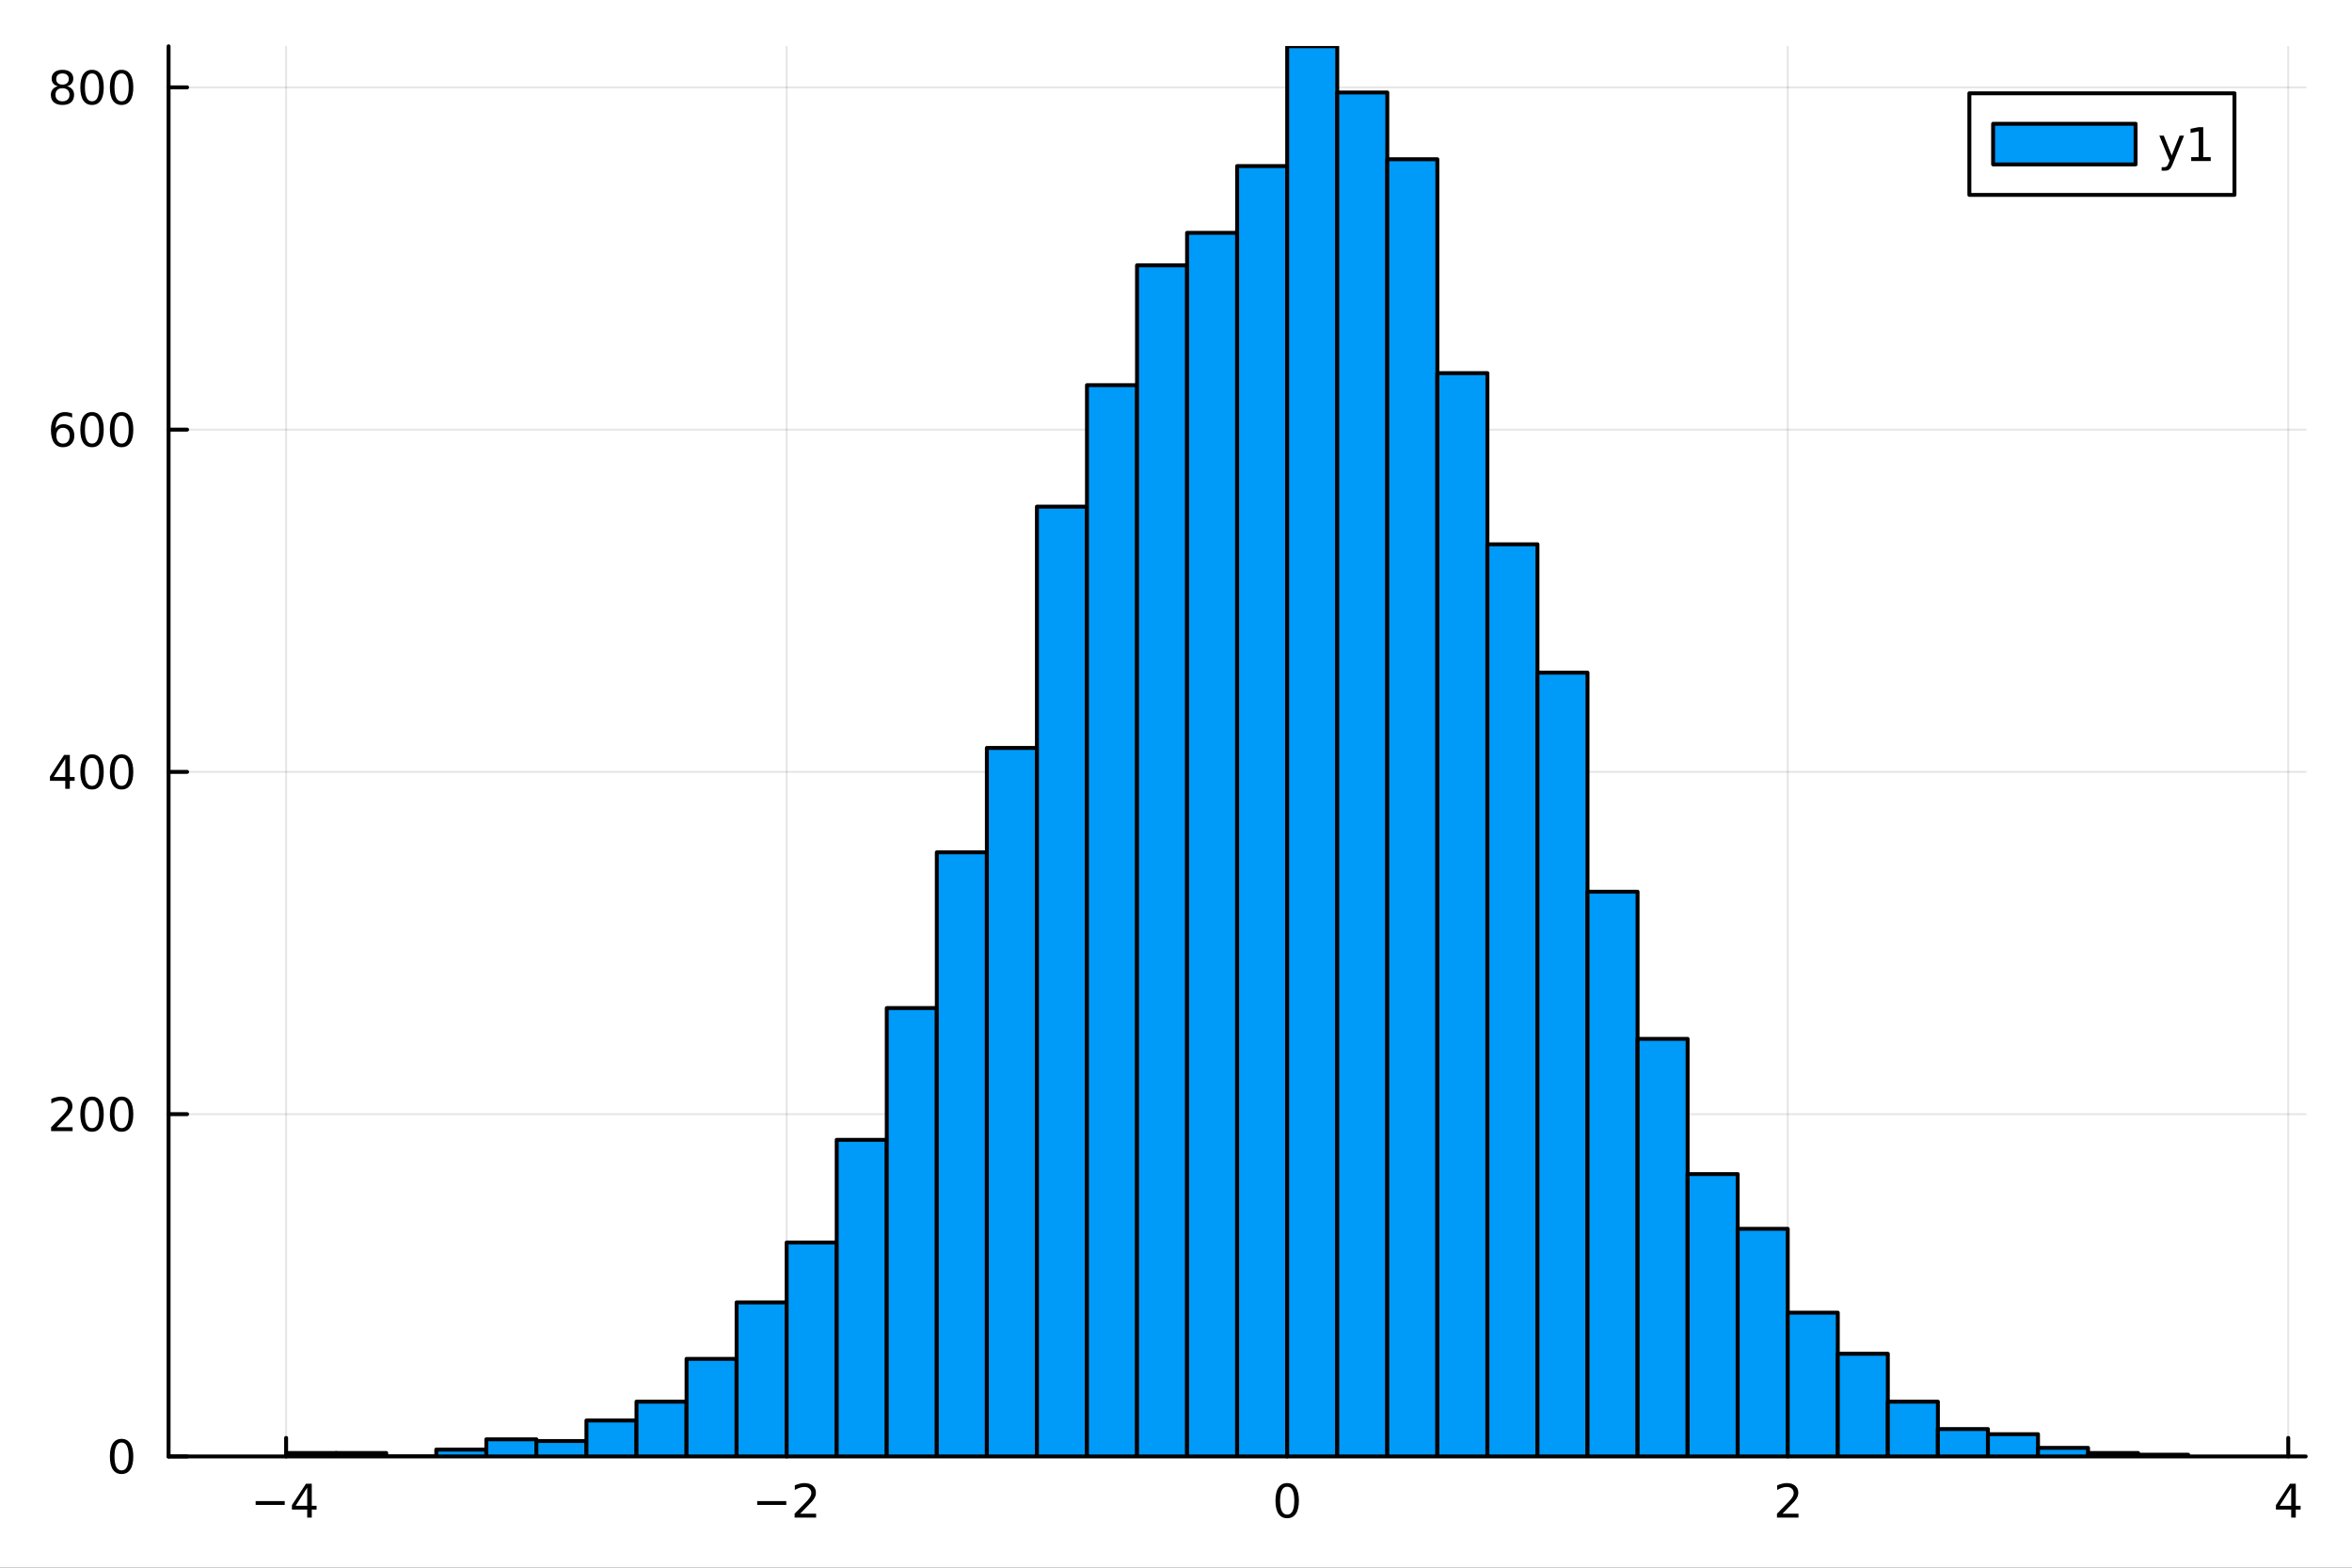 <?xml version="1.0" encoding="utf-8"?>
<svg xmlns="http://www.w3.org/2000/svg" xmlns:xlink="http://www.w3.org/1999/xlink" width="600" height="400" viewBox="0 0 2400 1600">
<rect x="0" y="0" width="2400" height="1600" fill="#333333" stroke="none"/>
<defs>
  <clipPath id="clip300">
    <rect x="0" y="0" width="2400" height="1600"/>
  </clipPath>
</defs>
<path clip-path="url(#clip300)" d="M0 1600 L2400 1600 L2400 0 L0 0  Z" fill="#ffffff" fill-rule="evenodd" fill-opacity="1"/>
<defs>
  <clipPath id="clip301">
    <rect x="480" y="0" width="1681" height="1600"/>
  </clipPath>
</defs>
<path clip-path="url(#clip300)" d="M172.015 1486.45 L2352.76 1486.45 L2352.76 47.244 L172.015 47.244  Z" fill="#ffffff" fill-rule="evenodd" fill-opacity="1"/>
<defs>
  <clipPath id="clip302">
    <rect x="172" y="47" width="2182" height="1440"/>
  </clipPath>
</defs>
<polyline clip-path="url(#clip302)" style="stroke:#000000; stroke-linecap:round; stroke-linejoin:round; stroke-width:2; stroke-opacity:0.1; fill:none" points="291.959,1486.45 291.959,47.244 "/>
<polyline clip-path="url(#clip302)" style="stroke:#000000; stroke-linecap:round; stroke-linejoin:round; stroke-width:2; stroke-opacity:0.1; fill:none" points="802.71,1486.45 802.71,47.244 "/>
<polyline clip-path="url(#clip302)" style="stroke:#000000; stroke-linecap:round; stroke-linejoin:round; stroke-width:2; stroke-opacity:0.1; fill:none" points="1313.46,1486.45 1313.46,47.244 "/>
<polyline clip-path="url(#clip302)" style="stroke:#000000; stroke-linecap:round; stroke-linejoin:round; stroke-width:2; stroke-opacity:0.1; fill:none" points="1824.21,1486.45 1824.21,47.244 "/>
<polyline clip-path="url(#clip302)" style="stroke:#000000; stroke-linecap:round; stroke-linejoin:round; stroke-width:2; stroke-opacity:0.1; fill:none" points="2334.96,1486.45 2334.96,47.244 "/>
<polyline clip-path="url(#clip302)" style="stroke:#000000; stroke-linecap:round; stroke-linejoin:round; stroke-width:2; stroke-opacity:0.1; fill:none" points="172.015,1486.45 2352.76,1486.45 "/>
<polyline clip-path="url(#clip302)" style="stroke:#000000; stroke-linecap:round; stroke-linejoin:round; stroke-width:2; stroke-opacity:0.1; fill:none" points="172.015,1137.13 2352.76,1137.13 "/>
<polyline clip-path="url(#clip302)" style="stroke:#000000; stroke-linecap:round; stroke-linejoin:round; stroke-width:2; stroke-opacity:0.1; fill:none" points="172.015,787.805 2352.76,787.805 "/>
<polyline clip-path="url(#clip302)" style="stroke:#000000; stroke-linecap:round; stroke-linejoin:round; stroke-width:2; stroke-opacity:0.1; fill:none" points="172.015,438.484 2352.76,438.484 "/>
<polyline clip-path="url(#clip302)" style="stroke:#000000; stroke-linecap:round; stroke-linejoin:round; stroke-width:2; stroke-opacity:0.1; fill:none" points="172.015,89.163 2352.76,89.163 "/>
<polyline clip-path="url(#clip300)" style="stroke:#000000; stroke-linecap:round; stroke-linejoin:round; stroke-width:4; stroke-opacity:1; fill:none" points="172.015,1486.45 2352.76,1486.45 "/>
<polyline clip-path="url(#clip300)" style="stroke:#000000; stroke-linecap:round; stroke-linejoin:round; stroke-width:4; stroke-opacity:1; fill:none" points="291.959,1486.45 291.959,1467.55 "/>
<polyline clip-path="url(#clip300)" style="stroke:#000000; stroke-linecap:round; stroke-linejoin:round; stroke-width:4; stroke-opacity:1; fill:none" points="802.71,1486.45 802.71,1467.55 "/>
<polyline clip-path="url(#clip300)" style="stroke:#000000; stroke-linecap:round; stroke-linejoin:round; stroke-width:4; stroke-opacity:1; fill:none" points="1313.46,1486.45 1313.46,1467.55 "/>
<polyline clip-path="url(#clip300)" style="stroke:#000000; stroke-linecap:round; stroke-linejoin:round; stroke-width:4; stroke-opacity:1; fill:none" points="1824.21,1486.45 1824.21,1467.55 "/>
<polyline clip-path="url(#clip300)" style="stroke:#000000; stroke-linecap:round; stroke-linejoin:round; stroke-width:4; stroke-opacity:1; fill:none" points="2334.96,1486.45 2334.96,1467.55 "/>
<path clip-path="url(#clip300)" d="M260.86 1532.02 L290.536 1532.02 L290.536 1535.95 L260.86 1535.95 L260.86 1532.02 Z" fill="#000000" fill-rule="nonzero" fill-opacity="1" /><path clip-path="url(#clip300)" d="M313.476 1518.36 L301.67 1536.81 L313.476 1536.81 L313.476 1518.36 M312.249 1514.29 L318.128 1514.29 L318.128 1536.81 L323.059 1536.81 L323.059 1540.7 L318.128 1540.7 L318.128 1548.85 L313.476 1548.85 L313.476 1540.7 L297.874 1540.7 L297.874 1536.19 L312.249 1514.29 Z" fill="#000000" fill-rule="nonzero" fill-opacity="1" /><path clip-path="url(#clip300)" d="M772.652 1532.02 L802.328 1532.02 L802.328 1535.95 L772.652 1535.95 L772.652 1532.02 Z" fill="#000000" fill-rule="nonzero" fill-opacity="1" /><path clip-path="url(#clip300)" d="M816.448 1544.91 L832.768 1544.91 L832.768 1548.85 L810.823 1548.85 L810.823 1544.91 Q813.485 1542.16 818.069 1537.53 Q822.675 1532.88 823.856 1531.53 Q826.101 1529.01 826.981 1527.27 Q827.883 1525.51 827.883 1523.82 Q827.883 1521.07 825.939 1519.33 Q824.018 1517.6 820.916 1517.6 Q818.717 1517.6 816.263 1518.36 Q813.833 1519.13 811.055 1520.68 L811.055 1515.95 Q813.879 1514.82 816.333 1514.24 Q818.786 1513.66 820.823 1513.66 Q826.194 1513.66 829.388 1516.35 Q832.582 1519.03 832.582 1523.52 Q832.582 1525.65 831.772 1527.57 Q830.985 1529.47 828.879 1532.07 Q828.3 1532.74 825.198 1535.95 Q822.096 1539.15 816.448 1544.91 Z" fill="#000000" fill-rule="nonzero" fill-opacity="1" /><path clip-path="url(#clip300)" d="M1313.46 1517.37 Q1309.85 1517.37 1308.02 1520.93 Q1306.22 1524.47 1306.22 1531.6 Q1306.22 1538.71 1308.02 1542.27 Q1309.85 1545.82 1313.46 1545.82 Q1317.09 1545.82 1318.9 1542.27 Q1320.73 1538.71 1320.73 1531.6 Q1320.73 1524.47 1318.9 1520.93 Q1317.09 1517.37 1313.46 1517.37 M1313.46 1513.66 Q1319.27 1513.66 1322.33 1518.27 Q1325.4 1522.85 1325.4 1531.6 Q1325.4 1540.33 1322.33 1544.94 Q1319.27 1549.52 1313.46 1549.52 Q1307.65 1549.52 1304.57 1544.94 Q1301.52 1540.33 1301.52 1531.6 Q1301.52 1522.85 1304.57 1518.27 Q1307.65 1513.66 1313.46 1513.66 Z" fill="#000000" fill-rule="nonzero" fill-opacity="1" /><path clip-path="url(#clip300)" d="M1818.86 1544.91 L1835.18 1544.91 L1835.18 1548.85 L1813.24 1548.85 L1813.24 1544.91 Q1815.9 1542.16 1820.48 1537.53 Q1825.09 1532.88 1826.27 1531.53 Q1828.52 1529.01 1829.4 1527.27 Q1830.3 1525.51 1830.3 1523.82 Q1830.3 1521.07 1828.35 1519.33 Q1826.43 1517.6 1823.33 1517.6 Q1821.13 1517.6 1818.68 1518.36 Q1816.25 1519.13 1813.47 1520.68 L1813.47 1515.95 Q1816.29 1514.82 1818.75 1514.24 Q1821.2 1513.66 1823.24 1513.66 Q1828.61 1513.66 1831.8 1516.35 Q1835 1519.03 1835 1523.52 Q1835 1525.65 1834.19 1527.57 Q1833.4 1529.47 1831.29 1532.07 Q1830.72 1532.74 1827.61 1535.95 Q1824.51 1539.15 1818.86 1544.91 Z" fill="#000000" fill-rule="nonzero" fill-opacity="1" /><path clip-path="url(#clip300)" d="M2337.97 1518.36 L2326.17 1536.81 L2337.97 1536.81 L2337.97 1518.36 M2336.74 1514.29 L2342.62 1514.29 L2342.62 1536.81 L2347.55 1536.81 L2347.55 1540.7 L2342.62 1540.7 L2342.62 1548.85 L2337.97 1548.85 L2337.97 1540.7 L2322.37 1540.7 L2322.37 1536.19 L2336.74 1514.29 Z" fill="#000000" fill-rule="nonzero" fill-opacity="1" /><polyline clip-path="url(#clip300)" style="stroke:#000000; stroke-linecap:round; stroke-linejoin:round; stroke-width:4; stroke-opacity:1; fill:none" points="172.015,1486.45 172.015,47.244 "/>
<polyline clip-path="url(#clip300)" style="stroke:#000000; stroke-linecap:round; stroke-linejoin:round; stroke-width:4; stroke-opacity:1; fill:none" points="172.015,1486.45 190.912,1486.45 "/>
<polyline clip-path="url(#clip300)" style="stroke:#000000; stroke-linecap:round; stroke-linejoin:round; stroke-width:4; stroke-opacity:1; fill:none" points="172.015,1137.13 190.912,1137.13 "/>
<polyline clip-path="url(#clip300)" style="stroke:#000000; stroke-linecap:round; stroke-linejoin:round; stroke-width:4; stroke-opacity:1; fill:none" points="172.015,787.805 190.912,787.805 "/>
<polyline clip-path="url(#clip300)" style="stroke:#000000; stroke-linecap:round; stroke-linejoin:round; stroke-width:4; stroke-opacity:1; fill:none" points="172.015,438.484 190.912,438.484 "/>
<polyline clip-path="url(#clip300)" style="stroke:#000000; stroke-linecap:round; stroke-linejoin:round; stroke-width:4; stroke-opacity:1; fill:none" points="172.015,89.163 190.912,89.163 "/>
<path clip-path="url(#clip300)" d="M124.07 1472.25 Q120.459 1472.25 118.631 1475.81 Q116.825 1479.35 116.825 1486.48 Q116.825 1493.59 118.631 1497.15 Q120.459 1500.7 124.07 1500.7 Q127.705 1500.7 129.51 1497.15 Q131.339 1493.59 131.339 1486.48 Q131.339 1479.35 129.51 1475.81 Q127.705 1472.25 124.07 1472.25 M124.07 1468.54 Q129.881 1468.54 132.936 1473.15 Q136.015 1477.73 136.015 1486.48 Q136.015 1495.21 132.936 1499.82 Q129.881 1504.4 124.07 1504.4 Q118.26 1504.4 115.182 1499.82 Q112.126 1495.21 112.126 1486.48 Q112.126 1477.73 115.182 1473.15 Q118.26 1468.54 124.07 1468.54 Z" fill="#000000" fill-rule="nonzero" fill-opacity="1" /><path clip-path="url(#clip300)" d="M57.775 1150.47 L74.094 1150.47 L74.094 1154.41 L52.15 1154.41 L52.15 1150.47 Q54.812 1147.72 59.395 1143.09 Q64.001 1138.43 65.182 1137.09 Q67.427 1134.57 68.307 1132.83 Q69.21 1131.07 69.21 1129.38 Q69.21 1126.63 67.265 1124.89 Q65.344 1123.16 62.242 1123.16 Q60.043 1123.16 57.589 1123.92 Q55.159 1124.68 52.381 1126.24 L52.381 1121.51 Q55.205 1120.38 57.659 1119.8 Q60.112 1119.22 62.15 1119.22 Q67.52 1119.22 70.714 1121.91 Q73.909 1124.59 73.909 1129.08 Q73.909 1131.21 73.099 1133.13 Q72.311 1135.03 70.205 1137.62 Q69.626 1138.3 66.525 1141.51 Q63.423 1144.71 57.775 1150.47 Z" fill="#000000" fill-rule="nonzero" fill-opacity="1" /><path clip-path="url(#clip300)" d="M93.909 1122.93 Q90.297 1122.93 88.469 1126.49 Q86.663 1130.03 86.663 1137.16 Q86.663 1144.27 88.469 1147.83 Q90.297 1151.37 93.909 1151.37 Q97.543 1151.37 99.348 1147.83 Q101.177 1144.27 101.177 1137.16 Q101.177 1130.03 99.348 1126.49 Q97.543 1122.93 93.909 1122.93 M93.909 1119.22 Q99.719 1119.22 102.774 1123.83 Q105.853 1128.41 105.853 1137.16 Q105.853 1145.89 102.774 1150.49 Q99.719 1155.08 93.909 1155.08 Q88.098 1155.08 85.02 1150.49 Q81.964 1145.89 81.964 1137.16 Q81.964 1128.41 85.02 1123.83 Q88.098 1119.22 93.909 1119.22 Z" fill="#000000" fill-rule="nonzero" fill-opacity="1" /><path clip-path="url(#clip300)" d="M124.07 1122.93 Q120.459 1122.93 118.631 1126.49 Q116.825 1130.03 116.825 1137.16 Q116.825 1144.27 118.631 1147.83 Q120.459 1151.37 124.07 1151.37 Q127.705 1151.37 129.51 1147.83 Q131.339 1144.27 131.339 1137.16 Q131.339 1130.03 129.51 1126.49 Q127.705 1122.93 124.07 1122.93 M124.07 1119.22 Q129.881 1119.22 132.936 1123.83 Q136.015 1128.41 136.015 1137.16 Q136.015 1145.89 132.936 1150.49 Q129.881 1155.08 124.07 1155.08 Q118.26 1155.08 115.182 1150.49 Q112.126 1145.89 112.126 1137.16 Q112.126 1128.41 115.182 1123.83 Q118.26 1119.22 124.07 1119.22 Z" fill="#000000" fill-rule="nonzero" fill-opacity="1" /><path clip-path="url(#clip300)" d="M66.594 774.599 L54.788 793.048 L66.594 793.048 L66.594 774.599 M65.367 770.525 L71.247 770.525 L71.247 793.048 L76.177 793.048 L76.177 796.937 L71.247 796.937 L71.247 805.085 L66.594 805.085 L66.594 796.937 L50.992 796.937 L50.992 792.423 L65.367 770.525 Z" fill="#000000" fill-rule="nonzero" fill-opacity="1" /><path clip-path="url(#clip300)" d="M93.909 773.604 Q90.297 773.604 88.469 777.169 Q86.663 780.71 86.663 787.84 Q86.663 794.946 88.469 798.511 Q90.297 802.053 93.909 802.053 Q97.543 802.053 99.348 798.511 Q101.177 794.946 101.177 787.84 Q101.177 780.71 99.348 777.169 Q97.543 773.604 93.909 773.604 M93.909 769.9 Q99.719 769.9 102.774 774.507 Q105.853 779.09 105.853 787.84 Q105.853 796.567 102.774 801.173 Q99.719 805.757 93.909 805.757 Q88.098 805.757 85.02 801.173 Q81.964 796.567 81.964 787.84 Q81.964 779.09 85.02 774.507 Q88.098 769.9 93.909 769.9 Z" fill="#000000" fill-rule="nonzero" fill-opacity="1" /><path clip-path="url(#clip300)" d="M124.07 773.604 Q120.459 773.604 118.631 777.169 Q116.825 780.71 116.825 787.84 Q116.825 794.946 118.631 798.511 Q120.459 802.053 124.07 802.053 Q127.705 802.053 129.51 798.511 Q131.339 794.946 131.339 787.84 Q131.339 780.71 129.51 777.169 Q127.705 773.604 124.07 773.604 M124.07 769.9 Q129.881 769.9 132.936 774.507 Q136.015 779.09 136.015 787.84 Q136.015 796.567 132.936 801.173 Q129.881 805.757 124.07 805.757 Q118.26 805.757 115.182 801.173 Q112.126 796.567 112.126 787.84 Q112.126 779.09 115.182 774.507 Q118.26 769.9 124.07 769.9 Z" fill="#000000" fill-rule="nonzero" fill-opacity="1" /><path clip-path="url(#clip300)" d="M64.325 436.621 Q61.177 436.621 59.325 438.773 Q57.497 440.926 57.497 444.676 Q57.497 448.403 59.325 450.579 Q61.177 452.732 64.325 452.732 Q67.474 452.732 69.302 450.579 Q71.154 448.403 71.154 444.676 Q71.154 440.926 69.302 438.773 Q67.474 436.621 64.325 436.621 M73.608 421.968 L73.608 426.227 Q71.849 425.394 70.043 424.954 Q68.261 424.514 66.501 424.514 Q61.872 424.514 59.418 427.639 Q56.987 430.764 56.64 437.084 Q58.006 435.07 60.066 434.005 Q62.126 432.917 64.603 432.917 Q69.811 432.917 72.821 436.088 Q75.853 439.236 75.853 444.676 Q75.853 450 72.705 453.218 Q69.557 456.435 64.325 456.435 Q58.33 456.435 55.159 451.852 Q51.987 447.245 51.987 438.519 Q51.987 430.324 55.876 425.463 Q59.765 420.579 66.316 420.579 Q68.075 420.579 69.858 420.926 Q71.663 421.273 73.608 421.968 Z" fill="#000000" fill-rule="nonzero" fill-opacity="1" /><path clip-path="url(#clip300)" d="M93.909 424.283 Q90.297 424.283 88.469 427.847 Q86.663 431.389 86.663 438.519 Q86.663 445.625 88.469 449.19 Q90.297 452.732 93.909 452.732 Q97.543 452.732 99.348 449.19 Q101.177 445.625 101.177 438.519 Q101.177 431.389 99.348 427.847 Q97.543 424.283 93.909 424.283 M93.909 420.579 Q99.719 420.579 102.774 425.185 Q105.853 429.769 105.853 438.519 Q105.853 447.245 102.774 451.852 Q99.719 456.435 93.909 456.435 Q88.098 456.435 85.02 451.852 Q81.964 447.245 81.964 438.519 Q81.964 429.769 85.02 425.185 Q88.098 420.579 93.909 420.579 Z" fill="#000000" fill-rule="nonzero" fill-opacity="1" /><path clip-path="url(#clip300)" d="M124.07 424.283 Q120.459 424.283 118.631 427.847 Q116.825 431.389 116.825 438.519 Q116.825 445.625 118.631 449.19 Q120.459 452.732 124.07 452.732 Q127.705 452.732 129.51 449.19 Q131.339 445.625 131.339 438.519 Q131.339 431.389 129.51 427.847 Q127.705 424.283 124.07 424.283 M124.07 420.579 Q129.881 420.579 132.936 425.185 Q136.015 429.769 136.015 438.519 Q136.015 447.245 132.936 451.852 Q129.881 456.435 124.07 456.435 Q118.26 456.435 115.182 451.852 Q112.126 447.245 112.126 438.519 Q112.126 429.769 115.182 425.185 Q118.26 420.579 124.07 420.579 Z" fill="#000000" fill-rule="nonzero" fill-opacity="1" /><path clip-path="url(#clip300)" d="M63.747 90.031 Q60.413 90.031 58.492 91.813 Q56.594 93.596 56.594 96.721 Q56.594 99.846 58.492 101.628 Q60.413 103.41 63.747 103.41 Q67.08 103.41 69.001 101.628 Q70.923 99.822 70.923 96.721 Q70.923 93.596 69.001 91.813 Q67.103 90.031 63.747 90.031 M59.071 88.04 Q56.062 87.299 54.372 85.239 Q52.705 83.179 52.705 80.216 Q52.705 76.072 55.645 73.665 Q58.608 71.258 63.747 71.258 Q68.909 71.258 71.849 73.665 Q74.788 76.072 74.788 80.216 Q74.788 83.179 73.099 85.239 Q71.432 87.299 68.446 88.04 Q71.825 88.827 73.7 91.119 Q75.599 93.41 75.599 96.721 Q75.599 101.744 72.52 104.429 Q69.464 107.114 63.747 107.114 Q58.029 107.114 54.95 104.429 Q51.895 101.744 51.895 96.721 Q51.895 93.41 53.793 91.119 Q55.691 88.827 59.071 88.04 M57.358 80.656 Q57.358 83.341 59.025 84.846 Q60.714 86.35 63.747 86.35 Q66.756 86.35 68.446 84.846 Q70.159 83.341 70.159 80.656 Q70.159 77.971 68.446 76.466 Q66.756 74.961 63.747 74.961 Q60.714 74.961 59.025 76.466 Q57.358 77.971 57.358 80.656 Z" fill="#000000" fill-rule="nonzero" fill-opacity="1" /><path clip-path="url(#clip300)" d="M93.909 74.961 Q90.297 74.961 88.469 78.526 Q86.663 82.068 86.663 89.197 Q86.663 96.304 88.469 99.869 Q90.297 103.41 93.909 103.41 Q97.543 103.41 99.348 99.869 Q101.177 96.304 101.177 89.197 Q101.177 82.068 99.348 78.526 Q97.543 74.961 93.909 74.961 M93.909 71.258 Q99.719 71.258 102.774 75.864 Q105.853 80.447 105.853 89.197 Q105.853 97.924 102.774 102.531 Q99.719 107.114 93.909 107.114 Q88.098 107.114 85.02 102.531 Q81.964 97.924 81.964 89.197 Q81.964 80.447 85.02 75.864 Q88.098 71.258 93.909 71.258 Z" fill="#000000" fill-rule="nonzero" fill-opacity="1" /><path clip-path="url(#clip300)" d="M124.07 74.961 Q120.459 74.961 118.631 78.526 Q116.825 82.068 116.825 89.197 Q116.825 96.304 118.631 99.869 Q120.459 103.41 124.07 103.41 Q127.705 103.41 129.51 99.869 Q131.339 96.304 131.339 89.197 Q131.339 82.068 129.51 78.526 Q127.705 74.961 124.07 74.961 M124.07 71.258 Q129.881 71.258 132.936 75.864 Q136.015 80.447 136.015 89.197 Q136.015 97.924 132.936 102.531 Q129.881 107.114 124.07 107.114 Q118.26 107.114 115.182 102.531 Q112.126 97.924 112.126 89.197 Q112.126 80.447 115.182 75.864 Q118.26 71.258 124.07 71.258 Z" fill="#000000" fill-rule="nonzero" fill-opacity="1" /><path clip-path="url(#clip302)" d="M291.959 1482.95 L291.959 1486.45 L343.035 1486.45 L343.035 1482.95 L291.959 1482.95 L291.959 1482.95  Z" fill="#009af9" fill-rule="evenodd" fill-opacity="1"/>
<polyline clip-path="url(#clip302)" style="stroke:#000000; stroke-linecap:round; stroke-linejoin:round; stroke-width:4; stroke-opacity:1; fill:none" points="291.959,1482.95 291.959,1486.45 343.035,1486.45 343.035,1482.95 291.959,1482.95 "/>
<path clip-path="url(#clip302)" d="M343.035 1482.95 L343.035 1486.45 L394.11 1486.45 L394.11 1482.95 L343.035 1482.95 L343.035 1482.95  Z" fill="#009af9" fill-rule="evenodd" fill-opacity="1"/>
<polyline clip-path="url(#clip302)" style="stroke:#000000; stroke-linecap:round; stroke-linejoin:round; stroke-width:4; stroke-opacity:1; fill:none" points="343.035,1482.95 343.035,1486.45 394.11,1486.45 394.11,1482.95 343.035,1482.95 "/>
<path clip-path="url(#clip302)" d="M394.11 1486.45 L394.11 1486.45 L445.185 1486.45 L445.185 1486.45 L394.11 1486.45 L394.11 1486.45  Z" fill="#009af9" fill-rule="evenodd" fill-opacity="1"/>
<polyline clip-path="url(#clip302)" style="stroke:#000000; stroke-linecap:round; stroke-linejoin:round; stroke-width:4; stroke-opacity:1; fill:none" points="394.11,1486.45 394.11,1486.45 445.185,1486.45 394.11,1486.45 "/>
<path clip-path="url(#clip302)" d="M445.185 1479.46 L445.185 1486.45 L496.26 1486.45 L496.26 1479.46 L445.185 1479.46 L445.185 1479.46  Z" fill="#009af9" fill-rule="evenodd" fill-opacity="1"/>
<polyline clip-path="url(#clip302)" style="stroke:#000000; stroke-linecap:round; stroke-linejoin:round; stroke-width:4; stroke-opacity:1; fill:none" points="445.185,1479.46 445.185,1486.45 496.26,1486.45 496.26,1479.46 445.185,1479.46 "/>
<path clip-path="url(#clip302)" d="M496.26 1468.98 L496.26 1486.45 L547.335 1486.45 L547.335 1468.98 L496.26 1468.98 L496.26 1468.98  Z" fill="#009af9" fill-rule="evenodd" fill-opacity="1"/>
<polyline clip-path="url(#clip302)" style="stroke:#000000; stroke-linecap:round; stroke-linejoin:round; stroke-width:4; stroke-opacity:1; fill:none" points="496.26,1468.98 496.26,1486.45 547.335,1486.45 547.335,1468.98 496.26,1468.98 "/>
<path clip-path="url(#clip302)" d="M547.335 1470.73 L547.335 1486.45 L598.41 1486.45 L598.41 1470.73 L547.335 1470.73 L547.335 1470.73  Z" fill="#009af9" fill-rule="evenodd" fill-opacity="1"/>
<polyline clip-path="url(#clip302)" style="stroke:#000000; stroke-linecap:round; stroke-linejoin:round; stroke-width:4; stroke-opacity:1; fill:none" points="547.335,1470.73 547.335,1486.45 598.41,1486.45 598.41,1470.73 547.335,1470.73 "/>
<path clip-path="url(#clip302)" d="M598.41 1449.77 L598.41 1486.45 L649.485 1486.45 L649.485 1449.77 L598.41 1449.77 L598.41 1449.77  Z" fill="#009af9" fill-rule="evenodd" fill-opacity="1"/>
<polyline clip-path="url(#clip302)" style="stroke:#000000; stroke-linecap:round; stroke-linejoin:round; stroke-width:4; stroke-opacity:1; fill:none" points="598.41,1449.77 598.41,1486.45 649.485,1486.45 649.485,1449.77 598.41,1449.77 "/>
<path clip-path="url(#clip302)" d="M649.485 1430.56 L649.485 1486.45 L700.56 1486.45 L700.56 1430.56 L649.485 1430.56 L649.485 1430.56  Z" fill="#009af9" fill-rule="evenodd" fill-opacity="1"/>
<polyline clip-path="url(#clip302)" style="stroke:#000000; stroke-linecap:round; stroke-linejoin:round; stroke-width:4; stroke-opacity:1; fill:none" points="649.485,1430.56 649.485,1486.45 700.56,1486.45 700.56,1430.56 649.485,1430.56 "/>
<path clip-path="url(#clip302)" d="M700.56 1386.89 L700.56 1486.45 L751.635 1486.45 L751.635 1386.89 L700.56 1386.89 L700.56 1386.89  Z" fill="#009af9" fill-rule="evenodd" fill-opacity="1"/>
<polyline clip-path="url(#clip302)" style="stroke:#000000; stroke-linecap:round; stroke-linejoin:round; stroke-width:4; stroke-opacity:1; fill:none" points="700.56,1386.89 700.56,1486.45 751.635,1486.45 751.635,1386.89 700.56,1386.89 "/>
<path clip-path="url(#clip302)" d="M751.635 1329.25 L751.635 1486.45 L802.71 1486.45 L802.71 1329.25 L751.635 1329.25 L751.635 1329.25  Z" fill="#009af9" fill-rule="evenodd" fill-opacity="1"/>
<polyline clip-path="url(#clip302)" style="stroke:#000000; stroke-linecap:round; stroke-linejoin:round; stroke-width:4; stroke-opacity:1; fill:none" points="751.635,1329.25 751.635,1486.45 802.71,1486.45 802.71,1329.25 751.635,1329.25 "/>
<path clip-path="url(#clip302)" d="M802.71 1268.12 L802.71 1486.45 L853.785 1486.45 L853.785 1268.12 L802.71 1268.12 L802.71 1268.12  Z" fill="#009af9" fill-rule="evenodd" fill-opacity="1"/>
<polyline clip-path="url(#clip302)" style="stroke:#000000; stroke-linecap:round; stroke-linejoin:round; stroke-width:4; stroke-opacity:1; fill:none" points="802.71,1268.12 802.71,1486.45 853.785,1486.45 853.785,1268.12 802.71,1268.12 "/>
<path clip-path="url(#clip302)" d="M853.785 1163.33 L853.785 1486.45 L904.86 1486.45 L904.86 1163.33 L853.785 1163.33 L853.785 1163.33  Z" fill="#009af9" fill-rule="evenodd" fill-opacity="1"/>
<polyline clip-path="url(#clip302)" style="stroke:#000000; stroke-linecap:round; stroke-linejoin:round; stroke-width:4; stroke-opacity:1; fill:none" points="853.785,1163.33 853.785,1486.45 904.86,1486.45 904.86,1163.33 853.785,1163.33 "/>
<path clip-path="url(#clip302)" d="M904.86 1028.84 L904.86 1486.45 L955.935 1486.45 L955.935 1028.84 L904.86 1028.84 L904.86 1028.84  Z" fill="#009af9" fill-rule="evenodd" fill-opacity="1"/>
<polyline clip-path="url(#clip302)" style="stroke:#000000; stroke-linecap:round; stroke-linejoin:round; stroke-width:4; stroke-opacity:1; fill:none" points="904.86,1028.84 904.86,1486.45 955.935,1486.45 955.935,1028.84 904.86,1028.84 "/>
<path clip-path="url(#clip302)" d="M955.935 869.896 L955.935 1486.45 L1007.01 1486.45 L1007.01 869.896 L955.935 869.896 L955.935 869.896  Z" fill="#009af9" fill-rule="evenodd" fill-opacity="1"/>
<polyline clip-path="url(#clip302)" style="stroke:#000000; stroke-linecap:round; stroke-linejoin:round; stroke-width:4; stroke-opacity:1; fill:none" points="955.935,869.896 955.935,1486.45 1007.01,1486.45 1007.01,869.896 955.935,869.896 "/>
<path clip-path="url(#clip302)" d="M1007.01 763.353 L1007.01 1486.45 L1058.09 1486.45 L1058.09 763.353 L1007.01 763.353 L1007.01 763.353  Z" fill="#009af9" fill-rule="evenodd" fill-opacity="1"/>
<polyline clip-path="url(#clip302)" style="stroke:#000000; stroke-linecap:round; stroke-linejoin:round; stroke-width:4; stroke-opacity:1; fill:none" points="1007.01,763.353 1007.01,1486.45 1058.09,1486.45 1058.09,763.353 1007.01,763.353 "/>
<path clip-path="url(#clip302)" d="M1058.09 517.081 L1058.09 1486.45 L1109.16 1486.45 L1109.16 517.081 L1058.09 517.081 L1058.09 517.081  Z" fill="#009af9" fill-rule="evenodd" fill-opacity="1"/>
<polyline clip-path="url(#clip302)" style="stroke:#000000; stroke-linecap:round; stroke-linejoin:round; stroke-width:4; stroke-opacity:1; fill:none" points="1058.09,517.081 1058.09,1486.45 1109.16,1486.45 1109.16,517.081 1058.09,517.081 "/>
<path clip-path="url(#clip302)" d="M1109.16 393.072 L1109.16 1486.45 L1160.24 1486.45 L1160.24 393.072 L1109.16 393.072 L1109.16 393.072  Z" fill="#009af9" fill-rule="evenodd" fill-opacity="1"/>
<polyline clip-path="url(#clip302)" style="stroke:#000000; stroke-linecap:round; stroke-linejoin:round; stroke-width:4; stroke-opacity:1; fill:none" points="1109.16,393.072 1109.16,1486.45 1160.24,1486.45 1160.24,393.072 1109.16,393.072 "/>
<path clip-path="url(#clip302)" d="M1160.24 270.81 L1160.24 1486.45 L1211.31 1486.45 L1211.31 270.81 L1160.24 270.81 L1160.24 270.81  Z" fill="#009af9" fill-rule="evenodd" fill-opacity="1"/>
<polyline clip-path="url(#clip302)" style="stroke:#000000; stroke-linecap:round; stroke-linejoin:round; stroke-width:4; stroke-opacity:1; fill:none" points="1160.24,270.81 1160.24,1486.45 1211.31,1486.45 1211.31,270.81 1160.24,270.81 "/>
<path clip-path="url(#clip302)" d="M1211.31 237.624 L1211.31 1486.45 L1262.39 1486.45 L1262.39 237.624 L1211.31 237.624 L1211.31 237.624  Z" fill="#009af9" fill-rule="evenodd" fill-opacity="1"/>
<polyline clip-path="url(#clip302)" style="stroke:#000000; stroke-linecap:round; stroke-linejoin:round; stroke-width:4; stroke-opacity:1; fill:none" points="1211.31,237.624 1211.31,1486.45 1262.39,1486.45 1262.39,237.624 1211.31,237.624 "/>
<path clip-path="url(#clip302)" d="M1262.39 169.507 L1262.39 1486.45 L1313.46 1486.45 L1313.46 169.507 L1262.39 169.507 L1262.39 169.507  Z" fill="#009af9" fill-rule="evenodd" fill-opacity="1"/>
<polyline clip-path="url(#clip302)" style="stroke:#000000; stroke-linecap:round; stroke-linejoin:round; stroke-width:4; stroke-opacity:1; fill:none" points="1262.39,169.507 1262.39,1486.45 1313.46,1486.45 1313.46,169.507 1262.39,169.507 "/>
<path clip-path="url(#clip302)" d="M1313.46 47.244 L1313.46 1486.45 L1364.54 1486.45 L1364.54 47.244 L1313.46 47.244 L1313.46 47.244  Z" fill="#009af9" fill-rule="evenodd" fill-opacity="1"/>
<polyline clip-path="url(#clip302)" style="stroke:#000000; stroke-linecap:round; stroke-linejoin:round; stroke-width:4; stroke-opacity:1; fill:none" points="1313.46,47.244 1313.46,1486.45 1364.54,1486.45 1364.54,47.244 1313.46,47.244 "/>
<path clip-path="url(#clip302)" d="M1364.54 94.403 L1364.54 1486.45 L1415.61 1486.45 L1415.61 94.403 L1364.54 94.403 L1364.54 94.403  Z" fill="#009af9" fill-rule="evenodd" fill-opacity="1"/>
<polyline clip-path="url(#clip302)" style="stroke:#000000; stroke-linecap:round; stroke-linejoin:round; stroke-width:4; stroke-opacity:1; fill:none" points="1364.54,94.403 1364.54,1486.45 1415.61,1486.45 1415.61,94.403 1364.54,94.403 "/>
<path clip-path="url(#clip302)" d="M1415.61 162.52 L1415.61 1486.45 L1466.69 1486.45 L1466.69 162.52 L1415.61 162.52 L1415.61 162.52  Z" fill="#009af9" fill-rule="evenodd" fill-opacity="1"/>
<polyline clip-path="url(#clip302)" style="stroke:#000000; stroke-linecap:round; stroke-linejoin:round; stroke-width:4; stroke-opacity:1; fill:none" points="1415.61,162.52 1415.61,1486.45 1466.69,1486.45 1466.69,162.52 1415.61,162.52 "/>
<path clip-path="url(#clip302)" d="M1466.69 380.846 L1466.69 1486.45 L1517.76 1486.45 L1517.76 380.846 L1466.69 380.846 L1466.69 380.846  Z" fill="#009af9" fill-rule="evenodd" fill-opacity="1"/>
<polyline clip-path="url(#clip302)" style="stroke:#000000; stroke-linecap:round; stroke-linejoin:round; stroke-width:4; stroke-opacity:1; fill:none" points="1466.69,380.846 1466.69,1486.45 1517.76,1486.45 1517.76,380.846 1466.69,380.846 "/>
<path clip-path="url(#clip302)" d="M1517.76 555.507 L1517.76 1486.45 L1568.84 1486.45 L1568.84 555.507 L1517.76 555.507 L1517.76 555.507  Z" fill="#009af9" fill-rule="evenodd" fill-opacity="1"/>
<polyline clip-path="url(#clip302)" style="stroke:#000000; stroke-linecap:round; stroke-linejoin:round; stroke-width:4; stroke-opacity:1; fill:none" points="1517.76,555.507 1517.76,1486.45 1568.84,1486.45 1568.84,555.507 1517.76,555.507 "/>
<path clip-path="url(#clip302)" d="M1568.84 686.502 L1568.84 1486.45 L1619.91 1486.45 L1619.91 686.502 L1568.84 686.502 L1568.84 686.502  Z" fill="#009af9" fill-rule="evenodd" fill-opacity="1"/>
<polyline clip-path="url(#clip302)" style="stroke:#000000; stroke-linecap:round; stroke-linejoin:round; stroke-width:4; stroke-opacity:1; fill:none" points="1568.84,686.502 1568.84,1486.45 1619.91,1486.45 1619.91,686.502 1568.84,686.502 "/>
<path clip-path="url(#clip302)" d="M1619.91 910.068 L1619.91 1486.45 L1670.99 1486.45 L1670.99 910.068 L1619.91 910.068 L1619.91 910.068  Z" fill="#009af9" fill-rule="evenodd" fill-opacity="1"/>
<polyline clip-path="url(#clip302)" style="stroke:#000000; stroke-linecap:round; stroke-linejoin:round; stroke-width:4; stroke-opacity:1; fill:none" points="1619.91,910.068 1619.91,1486.45 1670.99,1486.45 1670.99,910.068 1619.91,910.068 "/>
<path clip-path="url(#clip302)" d="M1670.99 1060.28 L1670.99 1486.45 L1722.06 1486.45 L1722.06 1060.28 L1670.99 1060.28 L1670.99 1060.28  Z" fill="#009af9" fill-rule="evenodd" fill-opacity="1"/>
<polyline clip-path="url(#clip302)" style="stroke:#000000; stroke-linecap:round; stroke-linejoin:round; stroke-width:4; stroke-opacity:1; fill:none" points="1670.99,1060.28 1670.99,1486.45 1722.06,1486.45 1722.06,1060.28 1670.99,1060.28 "/>
<path clip-path="url(#clip302)" d="M1722.06 1198.26 L1722.06 1486.45 L1773.14 1486.45 L1773.14 1198.26 L1722.06 1198.26 L1722.06 1198.26  Z" fill="#009af9" fill-rule="evenodd" fill-opacity="1"/>
<polyline clip-path="url(#clip302)" style="stroke:#000000; stroke-linecap:round; stroke-linejoin:round; stroke-width:4; stroke-opacity:1; fill:none" points="1722.06,1198.26 1722.06,1486.45 1773.14,1486.45 1773.14,1198.26 1722.06,1198.26 "/>
<path clip-path="url(#clip302)" d="M1773.14 1254.15 L1773.14 1486.45 L1824.21 1486.45 L1824.21 1254.15 L1773.14 1254.15 L1773.14 1254.15  Z" fill="#009af9" fill-rule="evenodd" fill-opacity="1"/>
<polyline clip-path="url(#clip302)" style="stroke:#000000; stroke-linecap:round; stroke-linejoin:round; stroke-width:4; stroke-opacity:1; fill:none" points="1773.14,1254.15 1773.14,1486.45 1824.21,1486.45 1824.21,1254.15 1773.14,1254.15 "/>
<path clip-path="url(#clip302)" d="M1824.21 1339.73 L1824.21 1486.45 L1875.29 1486.45 L1875.29 1339.73 L1824.21 1339.73 L1824.21 1339.73  Z" fill="#009af9" fill-rule="evenodd" fill-opacity="1"/>
<polyline clip-path="url(#clip302)" style="stroke:#000000; stroke-linecap:round; stroke-linejoin:round; stroke-width:4; stroke-opacity:1; fill:none" points="1824.21,1339.73 1824.21,1486.45 1875.29,1486.45 1875.29,1339.73 1824.21,1339.73 "/>
<path clip-path="url(#clip302)" d="M1875.29 1381.65 L1875.29 1486.45 L1926.36 1486.45 L1926.36 1381.65 L1875.29 1381.65 L1875.29 1381.65  Z" fill="#009af9" fill-rule="evenodd" fill-opacity="1"/>
<polyline clip-path="url(#clip302)" style="stroke:#000000; stroke-linecap:round; stroke-linejoin:round; stroke-width:4; stroke-opacity:1; fill:none" points="1875.29,1381.65 1875.29,1486.45 1926.36,1486.45 1926.36,1381.65 1875.29,1381.65 "/>
<path clip-path="url(#clip302)" d="M1926.36 1430.56 L1926.36 1486.45 L1977.44 1486.45 L1977.44 1430.56 L1926.36 1430.56 L1926.36 1430.56  Z" fill="#009af9" fill-rule="evenodd" fill-opacity="1"/>
<polyline clip-path="url(#clip302)" style="stroke:#000000; stroke-linecap:round; stroke-linejoin:round; stroke-width:4; stroke-opacity:1; fill:none" points="1926.36,1430.56 1926.36,1486.45 1977.44,1486.45 1977.44,1430.56 1926.36,1430.56 "/>
<path clip-path="url(#clip302)" d="M1977.44 1458.5 L1977.44 1486.45 L2028.51 1486.45 L2028.51 1458.5 L1977.44 1458.5 L1977.44 1458.5  Z" fill="#009af9" fill-rule="evenodd" fill-opacity="1"/>
<polyline clip-path="url(#clip302)" style="stroke:#000000; stroke-linecap:round; stroke-linejoin:round; stroke-width:4; stroke-opacity:1; fill:none" points="1977.44,1458.5 1977.44,1486.45 2028.51,1486.45 2028.51,1458.5 1977.44,1458.5 "/>
<path clip-path="url(#clip302)" d="M2028.51 1463.74 L2028.51 1486.45 L2079.59 1486.45 L2079.59 1463.74 L2028.51 1463.74 L2028.51 1463.74  Z" fill="#009af9" fill-rule="evenodd" fill-opacity="1"/>
<polyline clip-path="url(#clip302)" style="stroke:#000000; stroke-linecap:round; stroke-linejoin:round; stroke-width:4; stroke-opacity:1; fill:none" points="2028.51,1463.74 2028.51,1486.45 2079.59,1486.45 2079.59,1463.74 2028.51,1463.74 "/>
<path clip-path="url(#clip302)" d="M2079.59 1477.71 L2079.59 1486.45 L2130.66 1486.45 L2130.66 1477.71 L2079.59 1477.71 L2079.59 1477.71  Z" fill="#009af9" fill-rule="evenodd" fill-opacity="1"/>
<polyline clip-path="url(#clip302)" style="stroke:#000000; stroke-linecap:round; stroke-linejoin:round; stroke-width:4; stroke-opacity:1; fill:none" points="2079.59,1477.71 2079.59,1486.45 2130.66,1486.45 2130.66,1477.71 2079.59,1477.71 "/>
<path clip-path="url(#clip302)" d="M2130.66 1482.95 L2130.66 1486.45 L2181.74 1486.45 L2181.74 1482.95 L2130.66 1482.95 L2130.66 1482.95  Z" fill="#009af9" fill-rule="evenodd" fill-opacity="1"/>
<polyline clip-path="url(#clip302)" style="stroke:#000000; stroke-linecap:round; stroke-linejoin:round; stroke-width:4; stroke-opacity:1; fill:none" points="2130.66,1482.95 2130.66,1486.45 2181.74,1486.45 2181.74,1482.95 2130.66,1482.95 "/>
<path clip-path="url(#clip302)" d="M2181.74 1484.7 L2181.74 1486.45 L2232.81 1486.45 L2232.81 1484.7 L2181.74 1484.7 L2181.74 1484.7  Z" fill="#009af9" fill-rule="evenodd" fill-opacity="1"/>
<polyline clip-path="url(#clip302)" style="stroke:#000000; stroke-linecap:round; stroke-linejoin:round; stroke-width:4; stroke-opacity:1; fill:none" points="2181.74,1484.7 2181.74,1486.45 2232.81,1486.45 2232.81,1484.7 2181.74,1484.7 "/>
<circle clip-path="url(#clip302)" style="fill:#009af9; stroke:none; fill-opacity:0" cx="317.497" cy="1482.95" r="2"/>
<circle clip-path="url(#clip302)" style="fill:#009af9; stroke:none; fill-opacity:0" cx="368.572" cy="1482.95" r="2"/>
<circle clip-path="url(#clip302)" style="fill:#009af9; stroke:none; fill-opacity:0" cx="419.647" cy="1486.45" r="2"/>
<circle clip-path="url(#clip302)" style="fill:#009af9; stroke:none; fill-opacity:0" cx="470.722" cy="1479.46" r="2"/>
<circle clip-path="url(#clip302)" style="fill:#009af9; stroke:none; fill-opacity:0" cx="521.797" cy="1468.98" r="2"/>
<circle clip-path="url(#clip302)" style="fill:#009af9; stroke:none; fill-opacity:0" cx="572.872" cy="1470.73" r="2"/>
<circle clip-path="url(#clip302)" style="fill:#009af9; stroke:none; fill-opacity:0" cx="623.947" cy="1449.77" r="2"/>
<circle clip-path="url(#clip302)" style="fill:#009af9; stroke:none; fill-opacity:0" cx="675.022" cy="1430.56" r="2"/>
<circle clip-path="url(#clip302)" style="fill:#009af9; stroke:none; fill-opacity:0" cx="726.097" cy="1386.89" r="2"/>
<circle clip-path="url(#clip302)" style="fill:#009af9; stroke:none; fill-opacity:0" cx="777.172" cy="1329.25" r="2"/>
<circle clip-path="url(#clip302)" style="fill:#009af9; stroke:none; fill-opacity:0" cx="828.247" cy="1268.12" r="2"/>
<circle clip-path="url(#clip302)" style="fill:#009af9; stroke:none; fill-opacity:0" cx="879.323" cy="1163.33" r="2"/>
<circle clip-path="url(#clip302)" style="fill:#009af9; stroke:none; fill-opacity:0" cx="930.398" cy="1028.84" r="2"/>
<circle clip-path="url(#clip302)" style="fill:#009af9; stroke:none; fill-opacity:0" cx="981.473" cy="869.896" r="2"/>
<circle clip-path="url(#clip302)" style="fill:#009af9; stroke:none; fill-opacity:0" cx="1032.55" cy="763.353" r="2"/>
<circle clip-path="url(#clip302)" style="fill:#009af9; stroke:none; fill-opacity:0" cx="1083.62" cy="517.081" r="2"/>
<circle clip-path="url(#clip302)" style="fill:#009af9; stroke:none; fill-opacity:0" cx="1134.7" cy="393.072" r="2"/>
<circle clip-path="url(#clip302)" style="fill:#009af9; stroke:none; fill-opacity:0" cx="1185.77" cy="270.81" r="2"/>
<circle clip-path="url(#clip302)" style="fill:#009af9; stroke:none; fill-opacity:0" cx="1236.85" cy="237.624" r="2"/>
<circle clip-path="url(#clip302)" style="fill:#009af9; stroke:none; fill-opacity:0" cx="1287.92" cy="169.507" r="2"/>
<circle clip-path="url(#clip302)" style="fill:#009af9; stroke:none; fill-opacity:0" cx="1339" cy="47.244" r="2"/>
<circle clip-path="url(#clip302)" style="fill:#009af9; stroke:none; fill-opacity:0" cx="1390.07" cy="94.403" r="2"/>
<circle clip-path="url(#clip302)" style="fill:#009af9; stroke:none; fill-opacity:0" cx="1441.15" cy="162.52" r="2"/>
<circle clip-path="url(#clip302)" style="fill:#009af9; stroke:none; fill-opacity:0" cx="1492.22" cy="380.846" r="2"/>
<circle clip-path="url(#clip302)" style="fill:#009af9; stroke:none; fill-opacity:0" cx="1543.3" cy="555.507" r="2"/>
<circle clip-path="url(#clip302)" style="fill:#009af9; stroke:none; fill-opacity:0" cx="1594.37" cy="686.502" r="2"/>
<circle clip-path="url(#clip302)" style="fill:#009af9; stroke:none; fill-opacity:0" cx="1645.45" cy="910.068" r="2"/>
<circle clip-path="url(#clip302)" style="fill:#009af9; stroke:none; fill-opacity:0" cx="1696.52" cy="1060.28" r="2"/>
<circle clip-path="url(#clip302)" style="fill:#009af9; stroke:none; fill-opacity:0" cx="1747.6" cy="1198.26" r="2"/>
<circle clip-path="url(#clip302)" style="fill:#009af9; stroke:none; fill-opacity:0" cx="1798.67" cy="1254.15" r="2"/>
<circle clip-path="url(#clip302)" style="fill:#009af9; stroke:none; fill-opacity:0" cx="1849.75" cy="1339.73" r="2"/>
<circle clip-path="url(#clip302)" style="fill:#009af9; stroke:none; fill-opacity:0" cx="1900.82" cy="1381.65" r="2"/>
<circle clip-path="url(#clip302)" style="fill:#009af9; stroke:none; fill-opacity:0" cx="1951.9" cy="1430.56" r="2"/>
<circle clip-path="url(#clip302)" style="fill:#009af9; stroke:none; fill-opacity:0" cx="2002.97" cy="1458.5" r="2"/>
<circle clip-path="url(#clip302)" style="fill:#009af9; stroke:none; fill-opacity:0" cx="2054.05" cy="1463.74" r="2"/>
<circle clip-path="url(#clip302)" style="fill:#009af9; stroke:none; fill-opacity:0" cx="2105.12" cy="1477.71" r="2"/>
<circle clip-path="url(#clip302)" style="fill:#009af9; stroke:none; fill-opacity:0" cx="2156.2" cy="1482.95" r="2"/>
<circle clip-path="url(#clip302)" style="fill:#009af9; stroke:none; fill-opacity:0" cx="2207.27" cy="1484.7" r="2"/>
<path clip-path="url(#clip300)" d="M2009.56 198.898 L2280.06 198.898 L2280.06 95.218 L2009.56 95.218  Z" fill="#ffffff" fill-rule="evenodd" fill-opacity="1"/>
<polyline clip-path="url(#clip300)" style="stroke:#000000; stroke-linecap:round; stroke-linejoin:round; stroke-width:4; stroke-opacity:1; fill:none" points="2009.56,198.898 2280.06,198.898 2280.06,95.218 2009.56,95.218 2009.56,198.898 "/>
<path clip-path="url(#clip300)" d="M2033.79 167.794 L2179.17 167.794 L2179.17 126.322 L2033.79 126.322 L2033.79 167.794  Z" fill="#009af9" fill-rule="evenodd" fill-opacity="1"/>
<polyline clip-path="url(#clip300)" style="stroke:#000000; stroke-linecap:round; stroke-linejoin:round; stroke-width:4; stroke-opacity:1; fill:none" points="2033.79,167.794 2179.17,167.794 2179.17,126.322 2033.79,126.322 2033.79,167.794 "/>
<path clip-path="url(#clip300)" d="M2217.25 166.745 Q2215.44 171.375 2213.73 172.787 Q2212.01 174.199 2209.14 174.199 L2205.74 174.199 L2205.74 170.634 L2208.24 170.634 Q2210 170.634 2210.97 169.8 Q2211.95 168.967 2213.13 165.865 L2213.89 163.921 L2203.4 138.412 L2207.92 138.412 L2216.02 158.689 L2224.12 138.412 L2228.64 138.412 L2217.25 166.745 Z" fill="#000000" fill-rule="nonzero" fill-opacity="1" /><path clip-path="url(#clip300)" d="M2235.93 160.402 L2243.57 160.402 L2243.57 134.037 L2235.26 135.703 L2235.26 131.444 L2243.52 129.778 L2248.2 129.778 L2248.2 160.402 L2255.83 160.402 L2255.83 164.338 L2235.93 164.338 L2235.93 160.402 Z" fill="#000000" fill-rule="nonzero" fill-opacity="1" /></svg>
